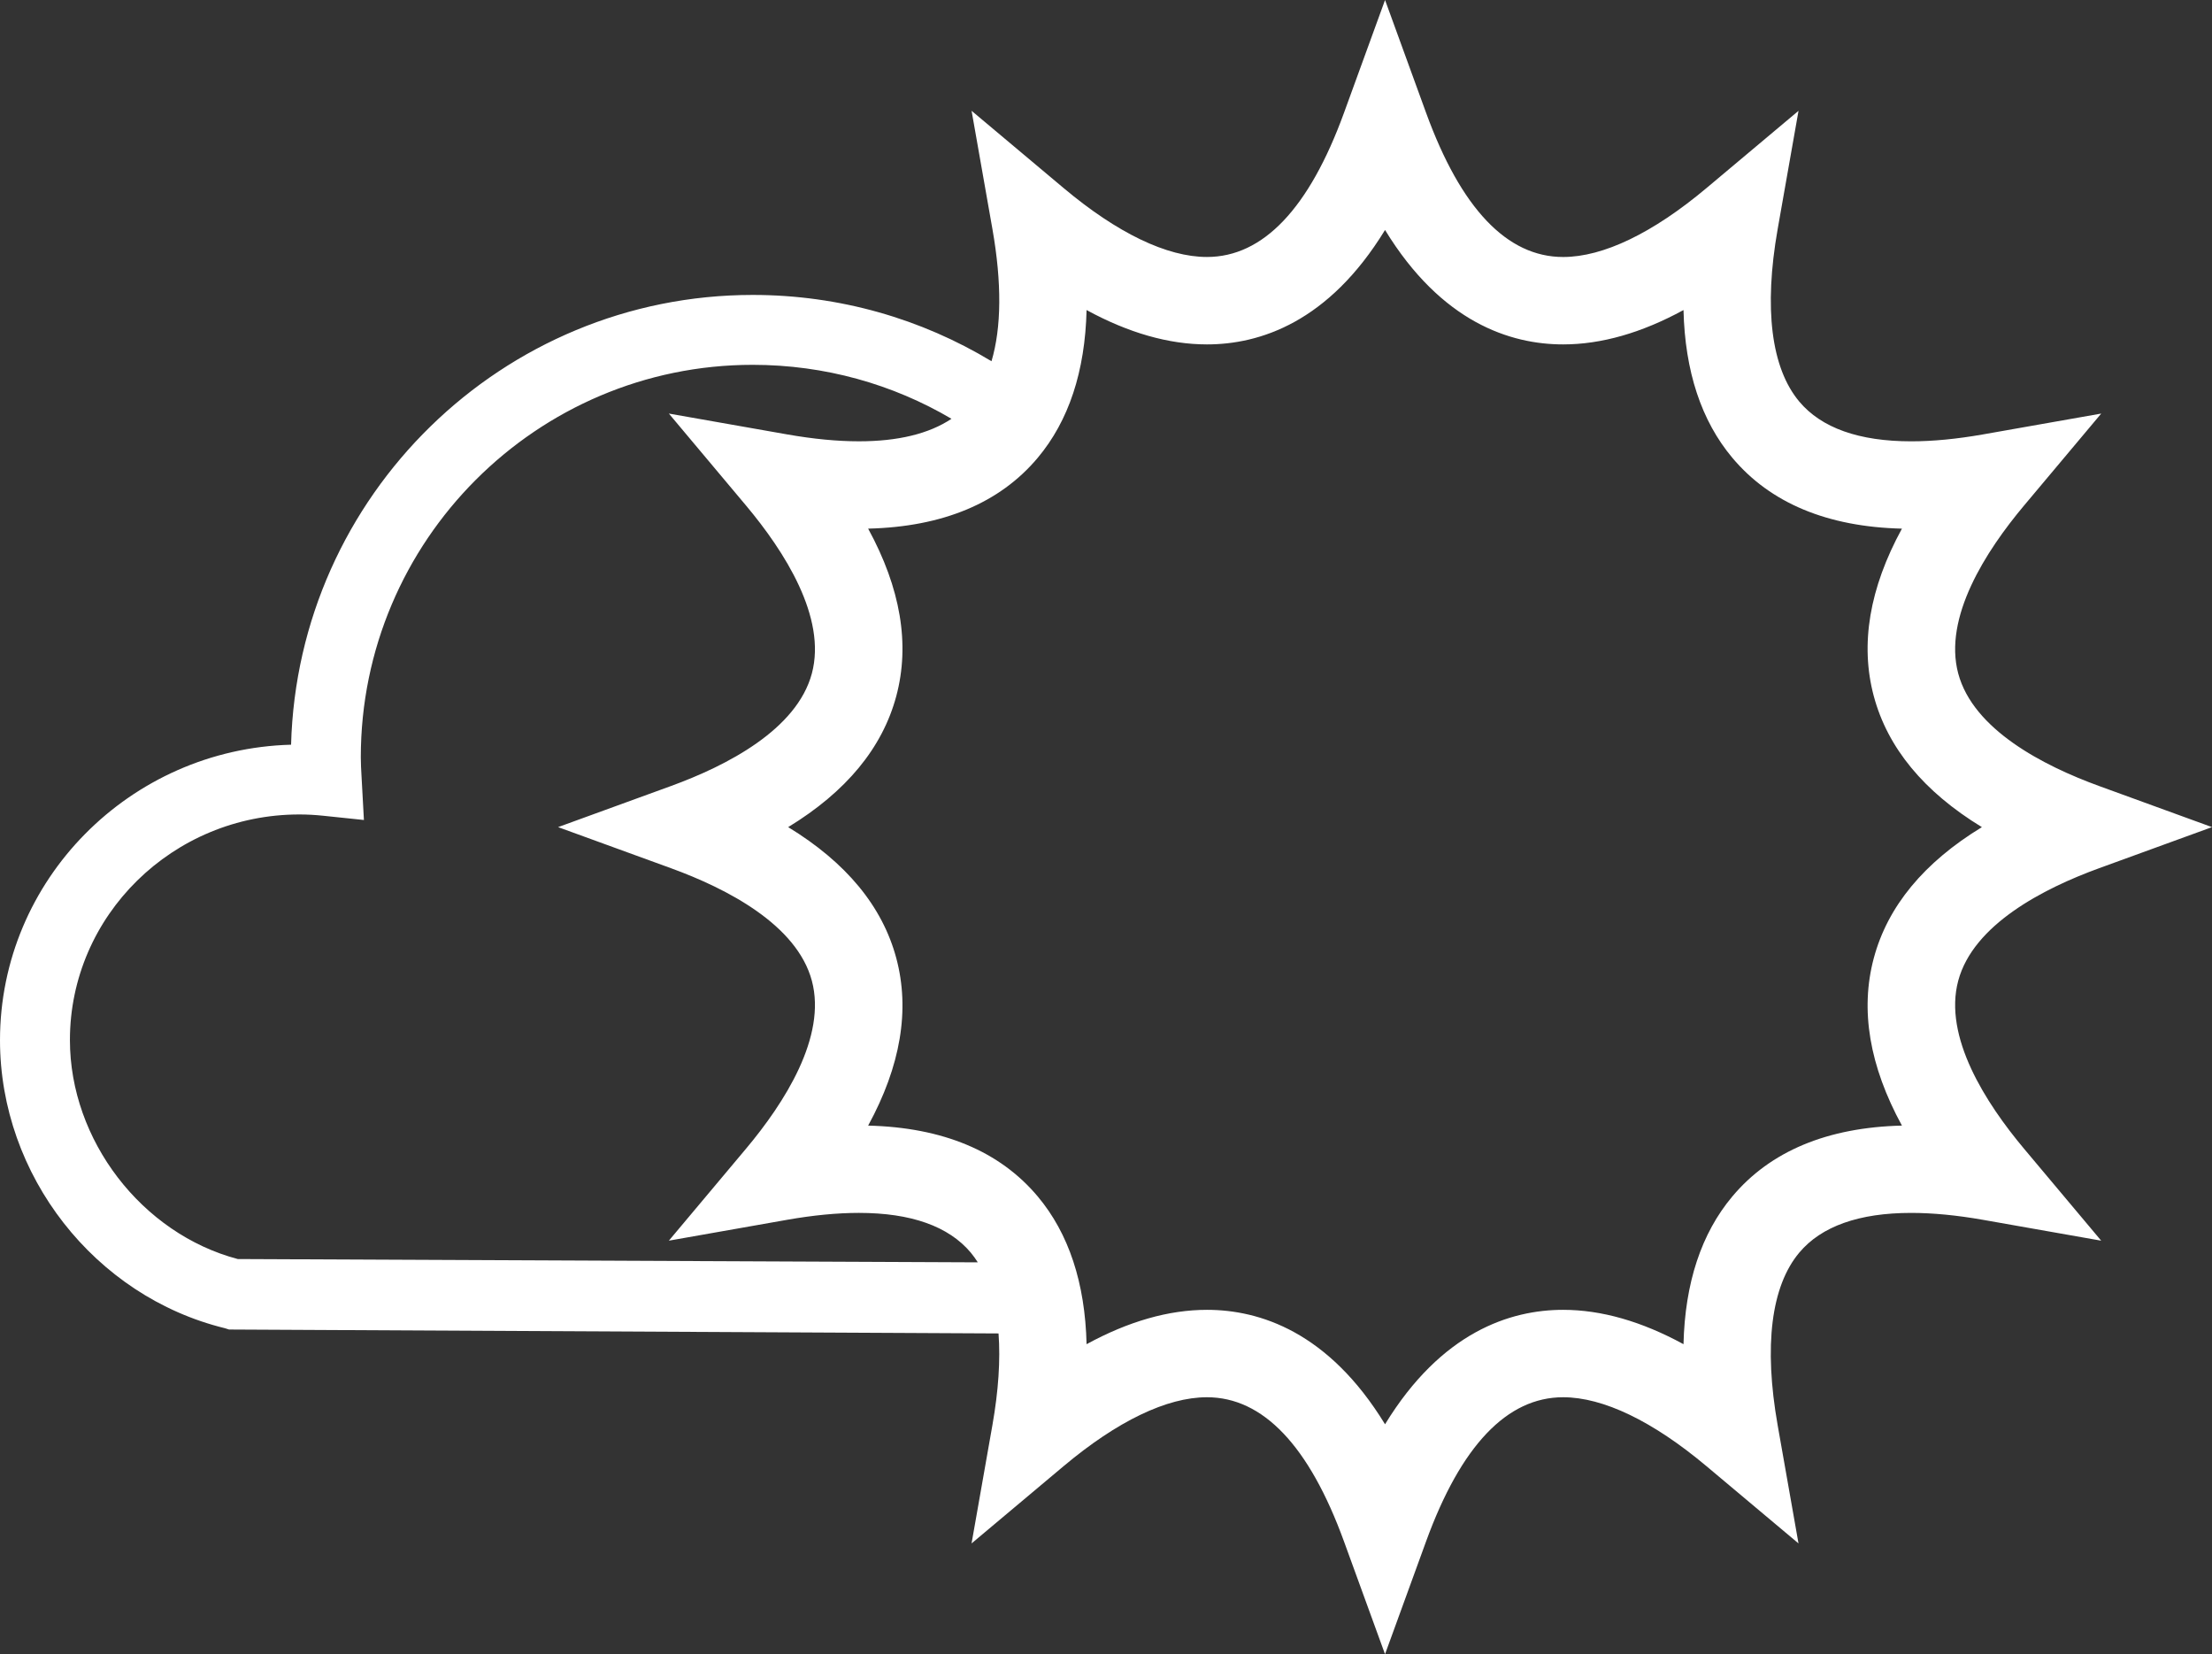 <?xml version="1.0" encoding="utf-8"?>
<svg version="1.1" id="Layer_1" xmlns="http://www.w3.org/2000/svg" xmlns:xlink="http://www.w3.org/1999/xlink" x="0px" y="0px"
	 width="253.092px" height="189.237px" viewBox="0 0 253.092 189.237" enable-background="new 0 0 253.092 189.237"
	 xml:space="preserve">
<rect x="0" y="0" width="253.092" height="189.237" fill="#333333" stroke="none"/>
<path fill="#FFFFFF" d="M224.056,112.192c1.719-6.415,9.719-10.542,16.128-12.875l12.908-4.698l-12.908-4.698
	c-6.409-2.333-14.409-6.46-16.128-12.875c-1.719-6.415,3.146-13.988,7.53-19.213l8.831-10.523l-13.529,2.385
	c-2.977,0.524-5.739,0.791-8.21,0.791c-5.967,0-10.274-1.529-12.806-4.544c-3.219-3.836-4.074-10.661-2.475-19.736l2.386-13.529
	l-10.523,8.831c-6.151,5.162-11.825,7.891-16.408,7.891c-6.422,0-11.697-5.548-15.68-16.488L158.474,0l-4.698,12.909
	c-3.982,10.941-9.258,16.488-15.68,16.488c-4.583,0-10.257-2.729-16.408-7.891l-10.522-8.831l2.385,13.529
	c1.084,6.152,1.037,11.267-0.106,15.12c-8.009-4.84-17.373-7.585-27.321-7.585c-28.652,0-52.051,22.953-52.82,51.453
	C14.853,85.686,0,100.665,0,118.996c0,15.442,10.829,29.311,25.748,32.951l0.458,0.145l88.044,0.449
	c0.224,3.032-0.006,6.55-0.701,10.492l-2.385,13.529l10.522-8.831c6.151-5.162,11.825-7.891,16.408-7.891
	c6.422,0,11.697,5.548,15.68,16.488l4.698,12.908l4.698-12.908c3.982-10.94,9.258-16.488,15.68-16.488
	c4.583,0,10.257,2.729,16.408,7.891l10.523,8.831l-2.386-13.529c-1.6-9.076-0.744-15.901,2.474-19.737
	c2.53-3.015,6.839-4.544,12.807-4.544c2.471,0,5.233,0.267,8.21,0.791l13.529,2.386l-8.831-10.523
	C227.202,126.18,222.337,118.607,224.056,112.192z M27.205,144.03C16.225,141.125,8,130.438,8,118.979
	c0-14.23,11.773-25.808,26.244-25.808c0.893,0,1.786,0.048,2.729,0.146l4.665,0.487l-0.274-5.028
	c-0.04-0.711-0.082-1.426-0.082-2.146c0-24.755,20.115-44.895,44.84-44.895c8.259,0,16.046,2.228,22.743,6.173
	c-2.561,1.71-6.108,2.576-10.596,2.576c-2.471,0-5.233-0.266-8.21-0.791L76.53,47.31l8.831,10.523
	c4.384,5.225,9.249,12.798,7.53,19.213c-1.719,6.415-9.719,10.542-16.128,12.875l-12.909,4.698l12.909,4.698
	c6.409,2.333,14.409,6.46,16.128,12.875s-3.146,13.988-7.53,19.213l-8.831,10.523l13.529-2.386c2.977-0.524,5.739-0.791,8.21-0.791
	c5.967,0,10.274,1.529,12.806,4.545c0.289,0.344,0.552,0.721,0.802,1.112L27.205,144.03z M214.396,109.604
	c-1.587,5.924-0.504,12.341,3.219,19.16c-8.539,0.207-15.063,2.931-19.404,8.104c-3.552,4.232-5.419,9.893-5.589,16.902
	c-4.793-2.612-9.4-3.93-13.771-3.93c-6.038,0-13.915,2.521-20.378,13.091c-6.463-10.569-14.34-13.091-20.378-13.091
	c-4.37,0-8.977,1.317-13.771,3.93c-0.171-7.008-2.039-12.669-5.59-16.901c-4.342-5.174-10.865-7.897-19.403-8.104
	c3.723-6.819,4.806-13.236,3.219-19.16s-5.733-10.94-12.368-14.985c6.635-4.045,10.781-9.061,12.368-14.985
	c1.587-5.924,0.504-12.341-3.219-19.161c8.539-0.207,15.063-2.93,19.404-8.103c3.552-4.232,5.419-9.893,5.589-16.902
	c4.793,2.612,9.4,3.929,13.771,3.93c0,0,0,0,0.001,0c6.038,0,13.915-2.522,20.377-13.09c6.463,10.569,14.34,13.09,20.378,13.09
	c4.37,0,8.977-1.317,13.771-3.93c0.17,7.009,2.037,12.67,5.589,16.902c4.341,5.173,10.865,7.897,19.403,8.104
	c-3.723,6.82-4.806,13.237-3.219,19.161c1.587,5.924,5.734,10.94,12.368,14.985C220.131,98.664,215.983,103.68,214.396,109.604z"/>
</svg>

